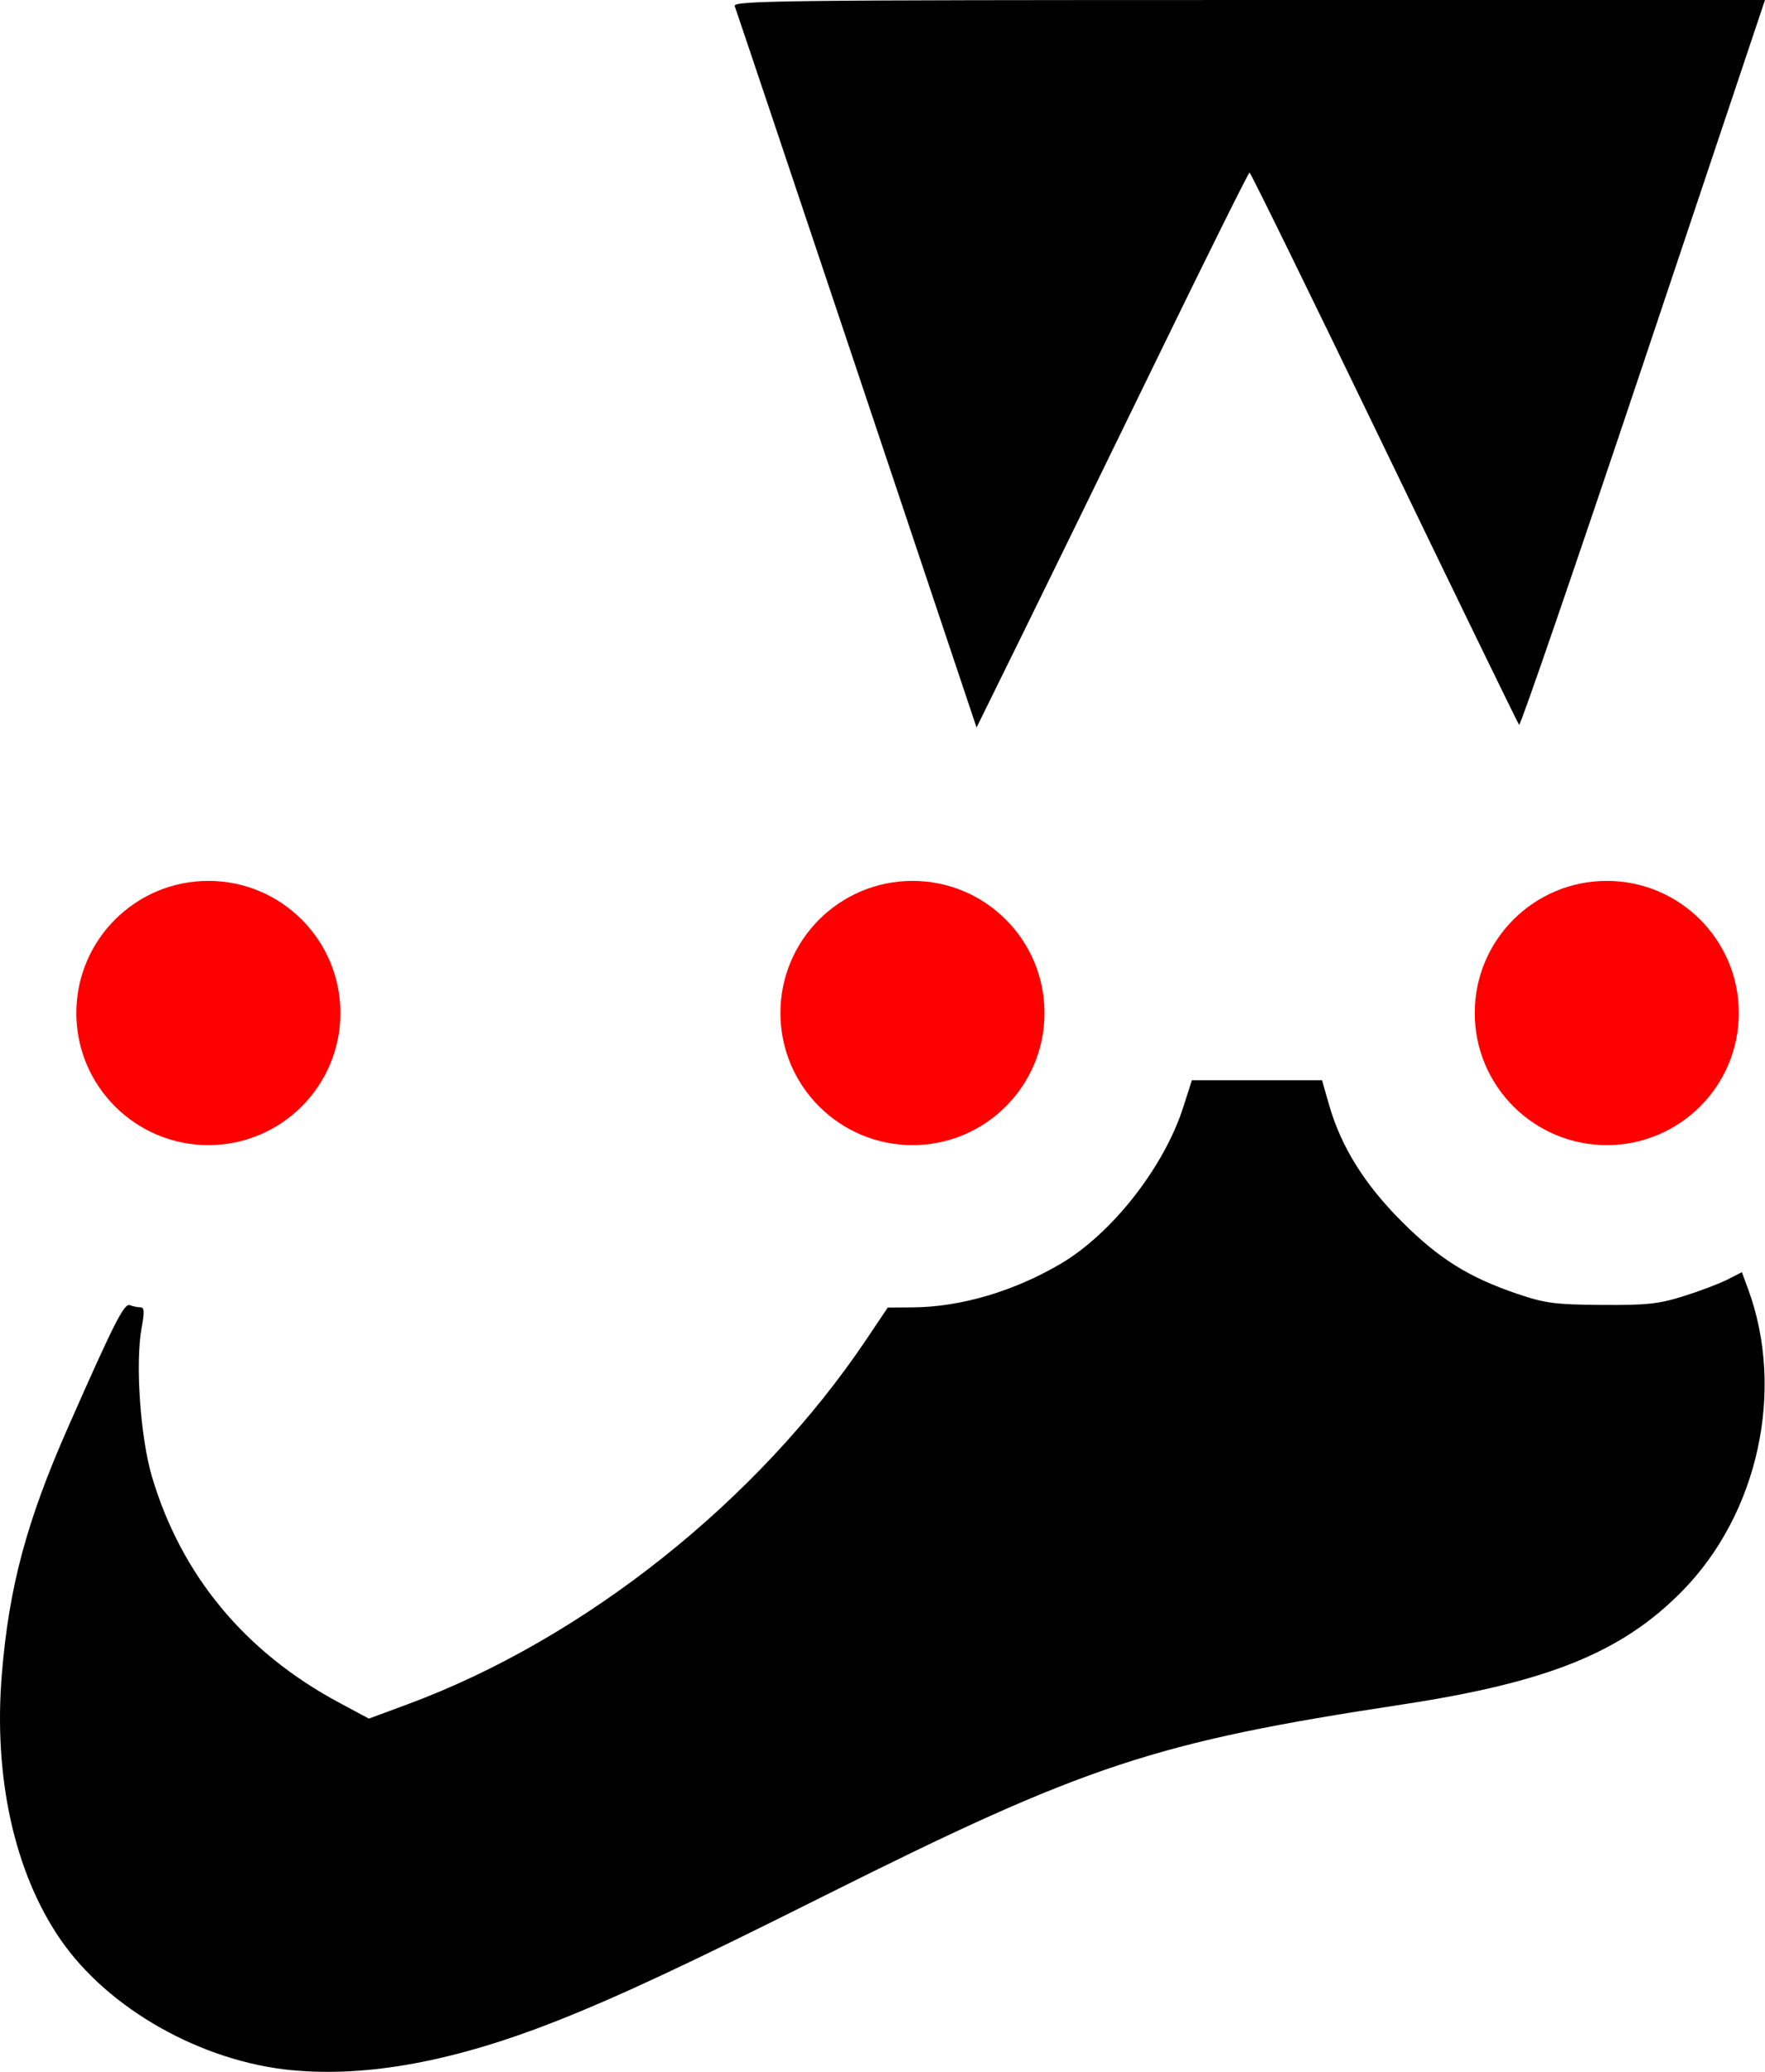 <?xml version="1.0" encoding="UTF-8" standalone="no"?>
<!-- Created with Inkscape (http://www.inkscape.org/) -->

<svg
   xmlns:dc="http://purl.org/dc/elements/1.1/"
   xmlns:cc="http://creativecommons.org/ns#"
   xmlns:rdf="http://www.w3.org/1999/02/22-rdf-syntax-ns#"
   xmlns:svg="http://www.w3.org/2000/svg"
   xmlns="http://www.w3.org/2000/svg"
   xmlns:sodipodi="http://sodipodi.sourceforge.net/DTD/sodipodi-0.dtd"
   xmlns:inkscape="http://www.inkscape.org/namespaces/inkscape"
   width="119.385mm"
   height="140.055mm"
   viewBox="0 0 119.385 140.055"
   version="1.1"
   id="svg8"
   inkscape:version="0.92.5 (2060ec1f9f, 2020-04-08)"
   sodipodi:docname="jestjs.svg">
  <defs
     id="defs2" />
  <sodipodi:namedview
     id="base"
     pagecolor="#ffffff"
     bordercolor="#666666"
     borderopacity="1.0"
     inkscape:pageopacity="0.0"
     inkscape:pageshadow="2"
     inkscape:zoom="0.25"
     inkscape:cx="218.91251"
     inkscape:cy="708.98647"
     inkscape:document-units="mm"
     inkscape:current-layer="layer1"
     showgrid="false"
     inkscape:window-width="1360"
     inkscape:window-height="711"
     inkscape:window-x="1366"
     inkscape:window-y="0"
     inkscape:window-maximized="1"
     showguides="true"
     inkscape:guide-bbox="true"
     fit-margin-top="0"
     fit-margin-left="0"
     fit-margin-right="0"
     fit-margin-bottom="0" />
  <g
     inkscape:label="Camada 1"
     inkscape:groupmode="layer"
     id="layer1"
     transform="translate(200.031,-93.359)">
    <g
       id="g856">
      <path
         sodipodi:nodetypes="cccccsccccccccsccccccsccccccsccccccscsssccscc"
         inkscape:connector-curvature="0"
         id="path826"
         d="m -180.274,233.302 c -6.13,-0.584 -12.438,-4.144 -15.671,-8.843 -3.104,-4.511 -4.532,-10.959 -3.964,-17.901 0.485,-5.935 1.673,-10.36 4.499,-16.758 3.125,-7.076 3.777,-8.361 4.165,-8.213 0.205,0.079 0.525,0.143 0.711,0.143 0.265,0 0.283,0.302 0.082,1.389 -0.439,2.369 -0.087,7.413 0.701,10.066 1.976,6.651 6.275,11.842 12.639,15.259 l 2.03,1.09 2.6,-0.961 c 11.966,-4.423 23.739,-13.779 31.061,-24.685 l 1.437,-2.141 1.72,-0.013 c 3.226,-0.025 6.829,-1.091 9.987,-2.953 3.467,-2.045 6.976,-6.521 8.272,-10.554 l 0.593,-1.843 h 4.402 4.402 l 0.48,1.675 c 0.805,2.81 2.397,5.362 4.911,7.873 2.522,2.519 4.53,3.774 7.832,4.894 1.865,0.633 2.541,0.721 5.689,0.744 3.059,0.022 3.857,-0.063 5.553,-0.596 1.09,-0.342 2.42,-0.846 2.957,-1.12 l 0.975,-0.498 0.414,1.12 c 2.522,6.826 0.707,15.181 -4.435,20.422 -4.082,4.16 -9.077,6.181 -19.002,7.689 -16.684,2.535 -21.367,4.084 -38.964,12.886 -9.333,4.668 -13.965,6.834 -18.182,8.501 -6.869,2.715 -12.777,3.813 -17.89,3.326 z m 38.198,-114.943 c -4.455,-13.297 -8.172,-24.362 -8.259,-24.588 -0.142,-0.371 3.28,-0.411 34.765,-0.411 h 34.923 l -8.238,24.589 c -4.531,13.524 -8.308,24.507 -8.393,24.408 -0.085,-0.1 -4.193,-8.542 -9.128,-18.76 -4.935,-10.219 -9.033,-18.576 -9.106,-18.573 -0.073,0.004 -2.868,5.626 -6.212,12.494 -3.344,6.868 -7.468,15.307 -9.166,18.753 l -3.087,6.266 z"
         style="fill:#000000;stroke-width:0.265" />
      <g
         style="fill:#ff0000"
         id="g847">
        <circle
           style="fill:#ff0000;fill-opacity:1;stroke:none;stroke-width:0.399;stroke-miterlimit:4;stroke-dasharray:none;stroke-dashoffset:0;stroke-opacity:1"
           id="path834"
           cx="-91.348"
           cy="161.836"
           r="8.931" />
        <circle
           style="fill:#ff0000;fill-opacity:1;stroke:none;stroke-width:0.399;stroke-miterlimit:4;stroke-dasharray:none;stroke-dashoffset:0;stroke-opacity:1"
           id="circle840"
           cx="-138.312"
           cy="161.836"
           r="8.931" />
        <circle
           r="8.931"
           cy="161.836"
           cx="-185.937"
           id="circle842"
           style="fill:#ff0000;fill-opacity:1;stroke:none;stroke-width:0.399;stroke-miterlimit:4;stroke-dasharray:none;stroke-dashoffset:0;stroke-opacity:1" />
      </g>
    </g>
  </g>
</svg>
